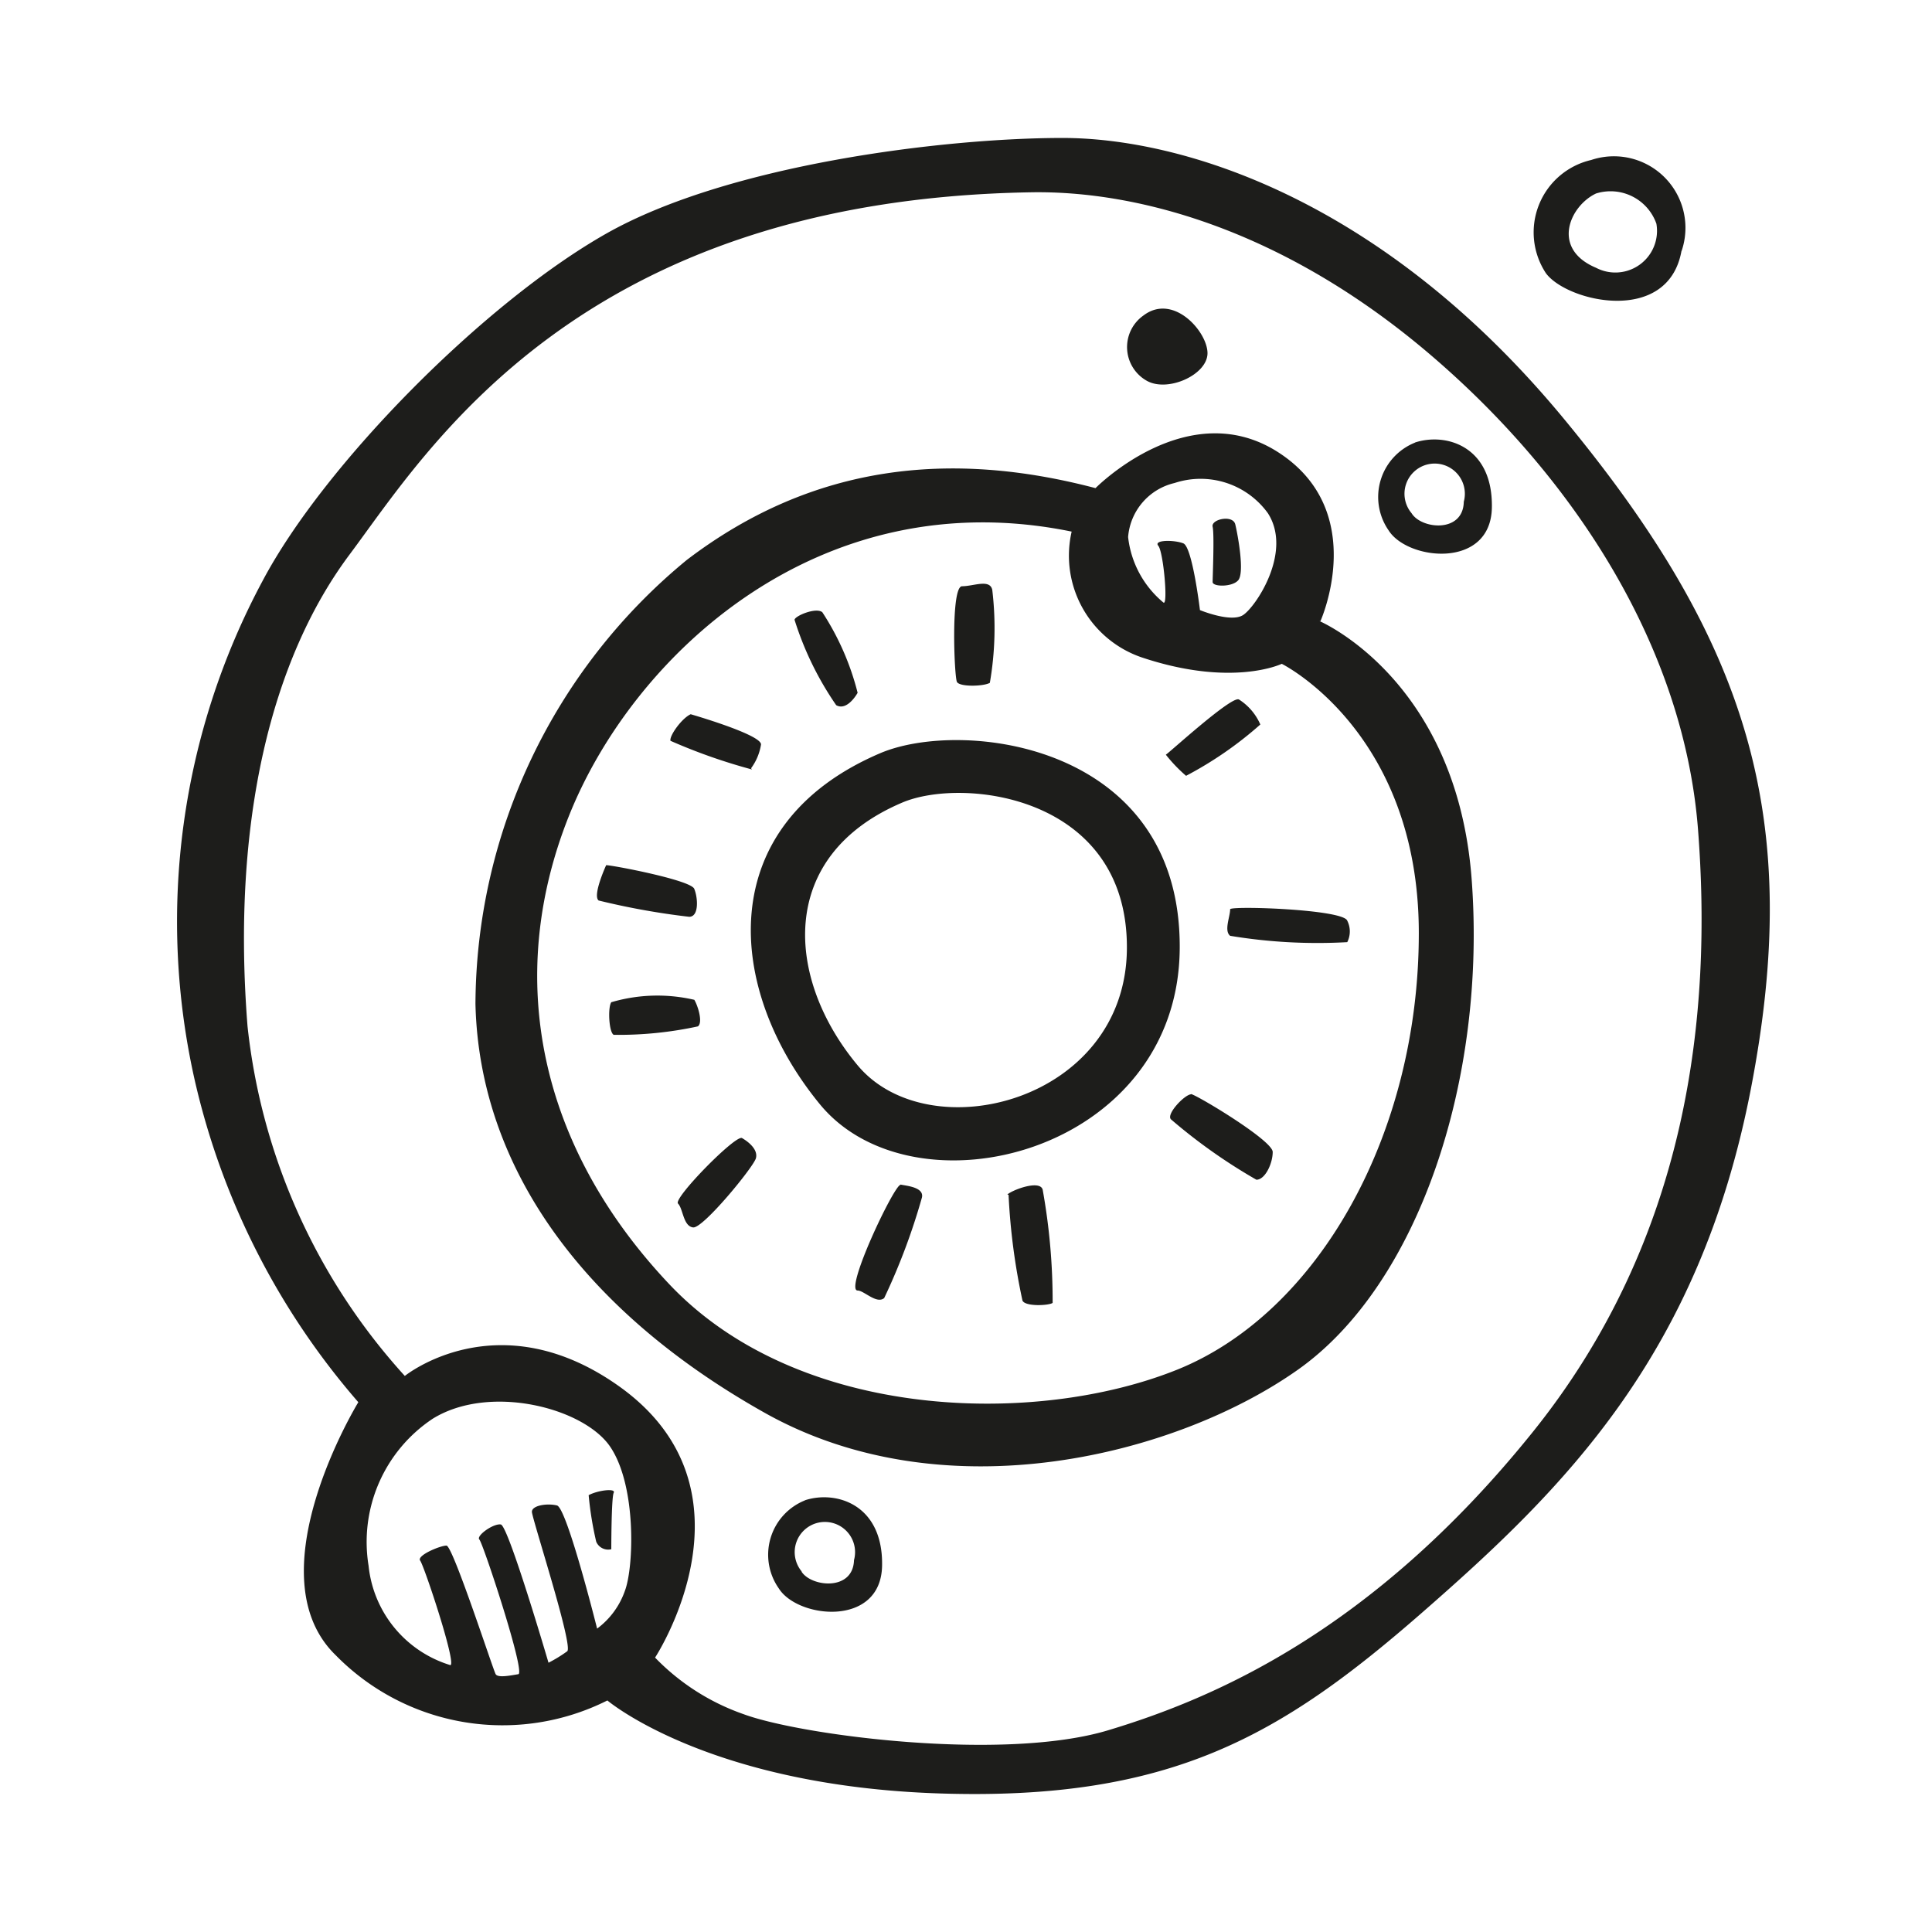 <svg id="Layer_1" data-name="Layer 1" xmlns="http://www.w3.org/2000/svg" width="64" height="64" viewBox="0 0 64 64"><defs><style>.cls-1{fill:#1d1d1b;}</style></defs><title>solar-system</title><g id="solar-system"><path class="cls-1" d="M19.5,49.53a11.3,11.3,0,0,0,.25,1.54.43.43,0,0,0,.5.25s0-1.71.08-1.87S19.79,49.37,19.5,49.53ZM41,19.24c.25-.21,0-1.54-.08-1.87s-.81-.17-.75.08,0,1.67,0,1.83S40.79,19.45,41,19.24ZM39.29,25.7A12.37,12.37,0,0,0,41.75,24a1.86,1.86,0,0,0-.71-.83c-.25-.12-2.29,1.75-2.42,1.83A5,5,0,0,0,39.29,25.7Zm-12.62,24a1.94,1.94,0,0,0-.87,2.92c.63,1,3.38,1.29,3.42-.75S27.69,49.36,26.66,49.7Zm-.11,2.36a1,1,0,1,1,1.73-.38C28.26,52.72,26.87,52.57,26.55,52.06Zm20.32-37.4A1.94,1.94,0,0,0,46,17.57c.63,1,3.38,1.29,3.42-.75S47.9,14.32,46.87,14.66ZM46.76,17a1,1,0,1,1,1.73-.38C48.47,17.67,47.08,17.53,46.76,17Zm8.95-8.7a2.37,2.37,0,0,0-3-3,2.46,2.46,0,0,0-1.5,3.75C51.91,10,55.25,10.78,55.7,8.32ZM52.87,6.41a1.61,1.61,0,0,1,2,1,1.38,1.38,0,0,1-2,1.46C51.37,8.24,52,6.82,52.87,6.41ZM32.79,22.62a10.65,10.65,0,0,0,.08-3.08c-.08-.37-.62-.12-1-.12s-.26,3-.17,3.17S32.58,22.74,32.79,22.62ZM51.91,14C45.83,6.57,39.13,4.57,35.2,4.57s-11.08.88-15.12,3.17S10.75,15.37,8.7,19.24A23.88,23.88,0,0,0,6.45,35.78a24.6,24.6,0,0,0,5.42,10.67s-3.5,5.71-.75,8.38a7.74,7.74,0,0,0,9,1.5s3.33,2.83,11,3.08,11.33-1.92,16-6S56.29,44.91,58,36.07,58,21.41,51.91,14ZM20.7,52.7a2.64,2.64,0,0,1-.92,1.25s-1-4-1.33-4.08-.83,0-.83.21S19,54.53,18.79,54.7a4.62,4.62,0,0,1-.62.38s-1.33-4.54-1.58-4.58-.83.38-.71.5,1.54,4.42,1.29,4.46-.67.13-.75,0S15,51.2,14.79,51.2s-1,.33-.87.5,1.21,3.42,1,3.46a3.85,3.85,0,0,1-2.71-3.29A4.9,4.9,0,0,1,14.33,47c1.88-1.17,5-.37,5.88.92S21,51.91,20.7,52.7Zm30-5.17c-5.29,6.54-10.54,8.75-14,9.79s-10.17.17-12.08-.54a7.52,7.52,0,0,1-2.92-1.87s3.65-5.56-1.21-9c-4-2.83-7.08-.33-7.08-.33A20.46,20.46,0,0,1,8.2,34C7.66,27.2,9,21.82,11.58,18.37s7.58-11.75,22.58-12c3.54-.06,8.38,1.25,13.21,5.37s8.42,9.75,8.88,15.75S56,41,50.7,47.53ZM38,12.62C38.7,13,40,12.41,40,11.7s-1.13-2-2.12-1.25A1.28,1.28,0,0,0,38,12.62ZM28.41,22.95a8.82,8.82,0,0,0-1.17-2.67c-.21-.17-.9.12-.92.25a10.49,10.49,0,0,0,1.38,2.83C28,23.53,28.29,23.16,28.41,22.95Zm5,16.63a21.25,21.25,0,0,0,.46,3.5c.08.21.88.17,1,.08a20.81,20.81,0,0,0-.33-3.75C34.45,39.07,33.53,39.42,33.37,39.57Zm10.33-19s1.63-3.62-1.37-5.58-6.08,1.17-6.08,1.17c-4.75-1.25-9.33-.83-13.54,2.38a19.14,19.14,0,0,0-7,14.71c.13,5.42,3.58,10.17,9.58,13.54S39,48.2,43,45.37s6.25-9.62,5.75-16.25S43.7,20.57,43.7,20.57ZM38.91,16A2.75,2.75,0,0,1,42,17c.83,1.29-.42,3.13-.83,3.38s-1.42-.17-1.42-.17S39.5,18.12,39.2,18s-1-.12-.83.08.33,2,.17,1.88a3.29,3.29,0,0,1-1.17-2.17A2,2,0,0,1,38.91,16ZM39,45.37c-4.67,1.88-12.54,1.71-16.83-2.83S16.7,32.45,18.83,27.07s8.33-11.17,16.67-9.46a3.56,3.56,0,0,0,2.33,4.17c3,1,4.63.21,4.63.21S47,24.24,47,30.91,43.66,43.49,39,45.37Zm-9.17-6.12c-.21,0-1.87,3.5-1.42,3.5.21,0,.63.46.88.25a21.17,21.17,0,0,0,1.25-3.33C30.62,39.32,30,39.28,29.83,39.24Zm9.63-3c-.21,0-.84.66-.67.83a18.24,18.24,0,0,0,2.83,2c.29,0,.54-.54.54-.92S39.66,36.28,39.45,36.24Zm1.29-6.13c0,.25-.21.71,0,.88a17.68,17.68,0,0,0,3.88.21.79.79,0,0,0,0-.71C44.5,30.12,40.77,30,40.75,30.12ZM29.16,24.95c-5.58,2.38-5.12,7.83-2,11.63s11.88,1.63,11.92-5.17S31.86,23.8,29.16,24.95Zm-.75,10.34c-2.37-2.84-2.71-6.92,1.47-8.7,2-.86,7.48-.25,7.45,4.83S30.78,38.13,28.41,35.29ZM24.58,37.7c-.21-.12-2.29,2-2.12,2.17s.17.75.5.79,2-2,2.08-2.29S24.79,37.82,24.58,37.7ZM23,29.45c-.08-.29-2.71-.79-2.92-.79,0,0-.46,1-.25,1.17a24.43,24.43,0,0,0,3,.54C23.16,30.37,23.12,29.74,23,29.45Zm1.88-4a1.79,1.79,0,0,0,.33-.79c0-.33-2.33-1-2.33-1-.29.13-.71.71-.67.88A18.76,18.76,0,0,0,24.91,25.49ZM23,33.12a5.41,5.41,0,0,0-2.75.08c-.12.17-.08,1,.08,1.08A12.35,12.35,0,0,0,23.12,34C23.29,33.87,23.12,33.32,23,33.12Z"/></g></svg>